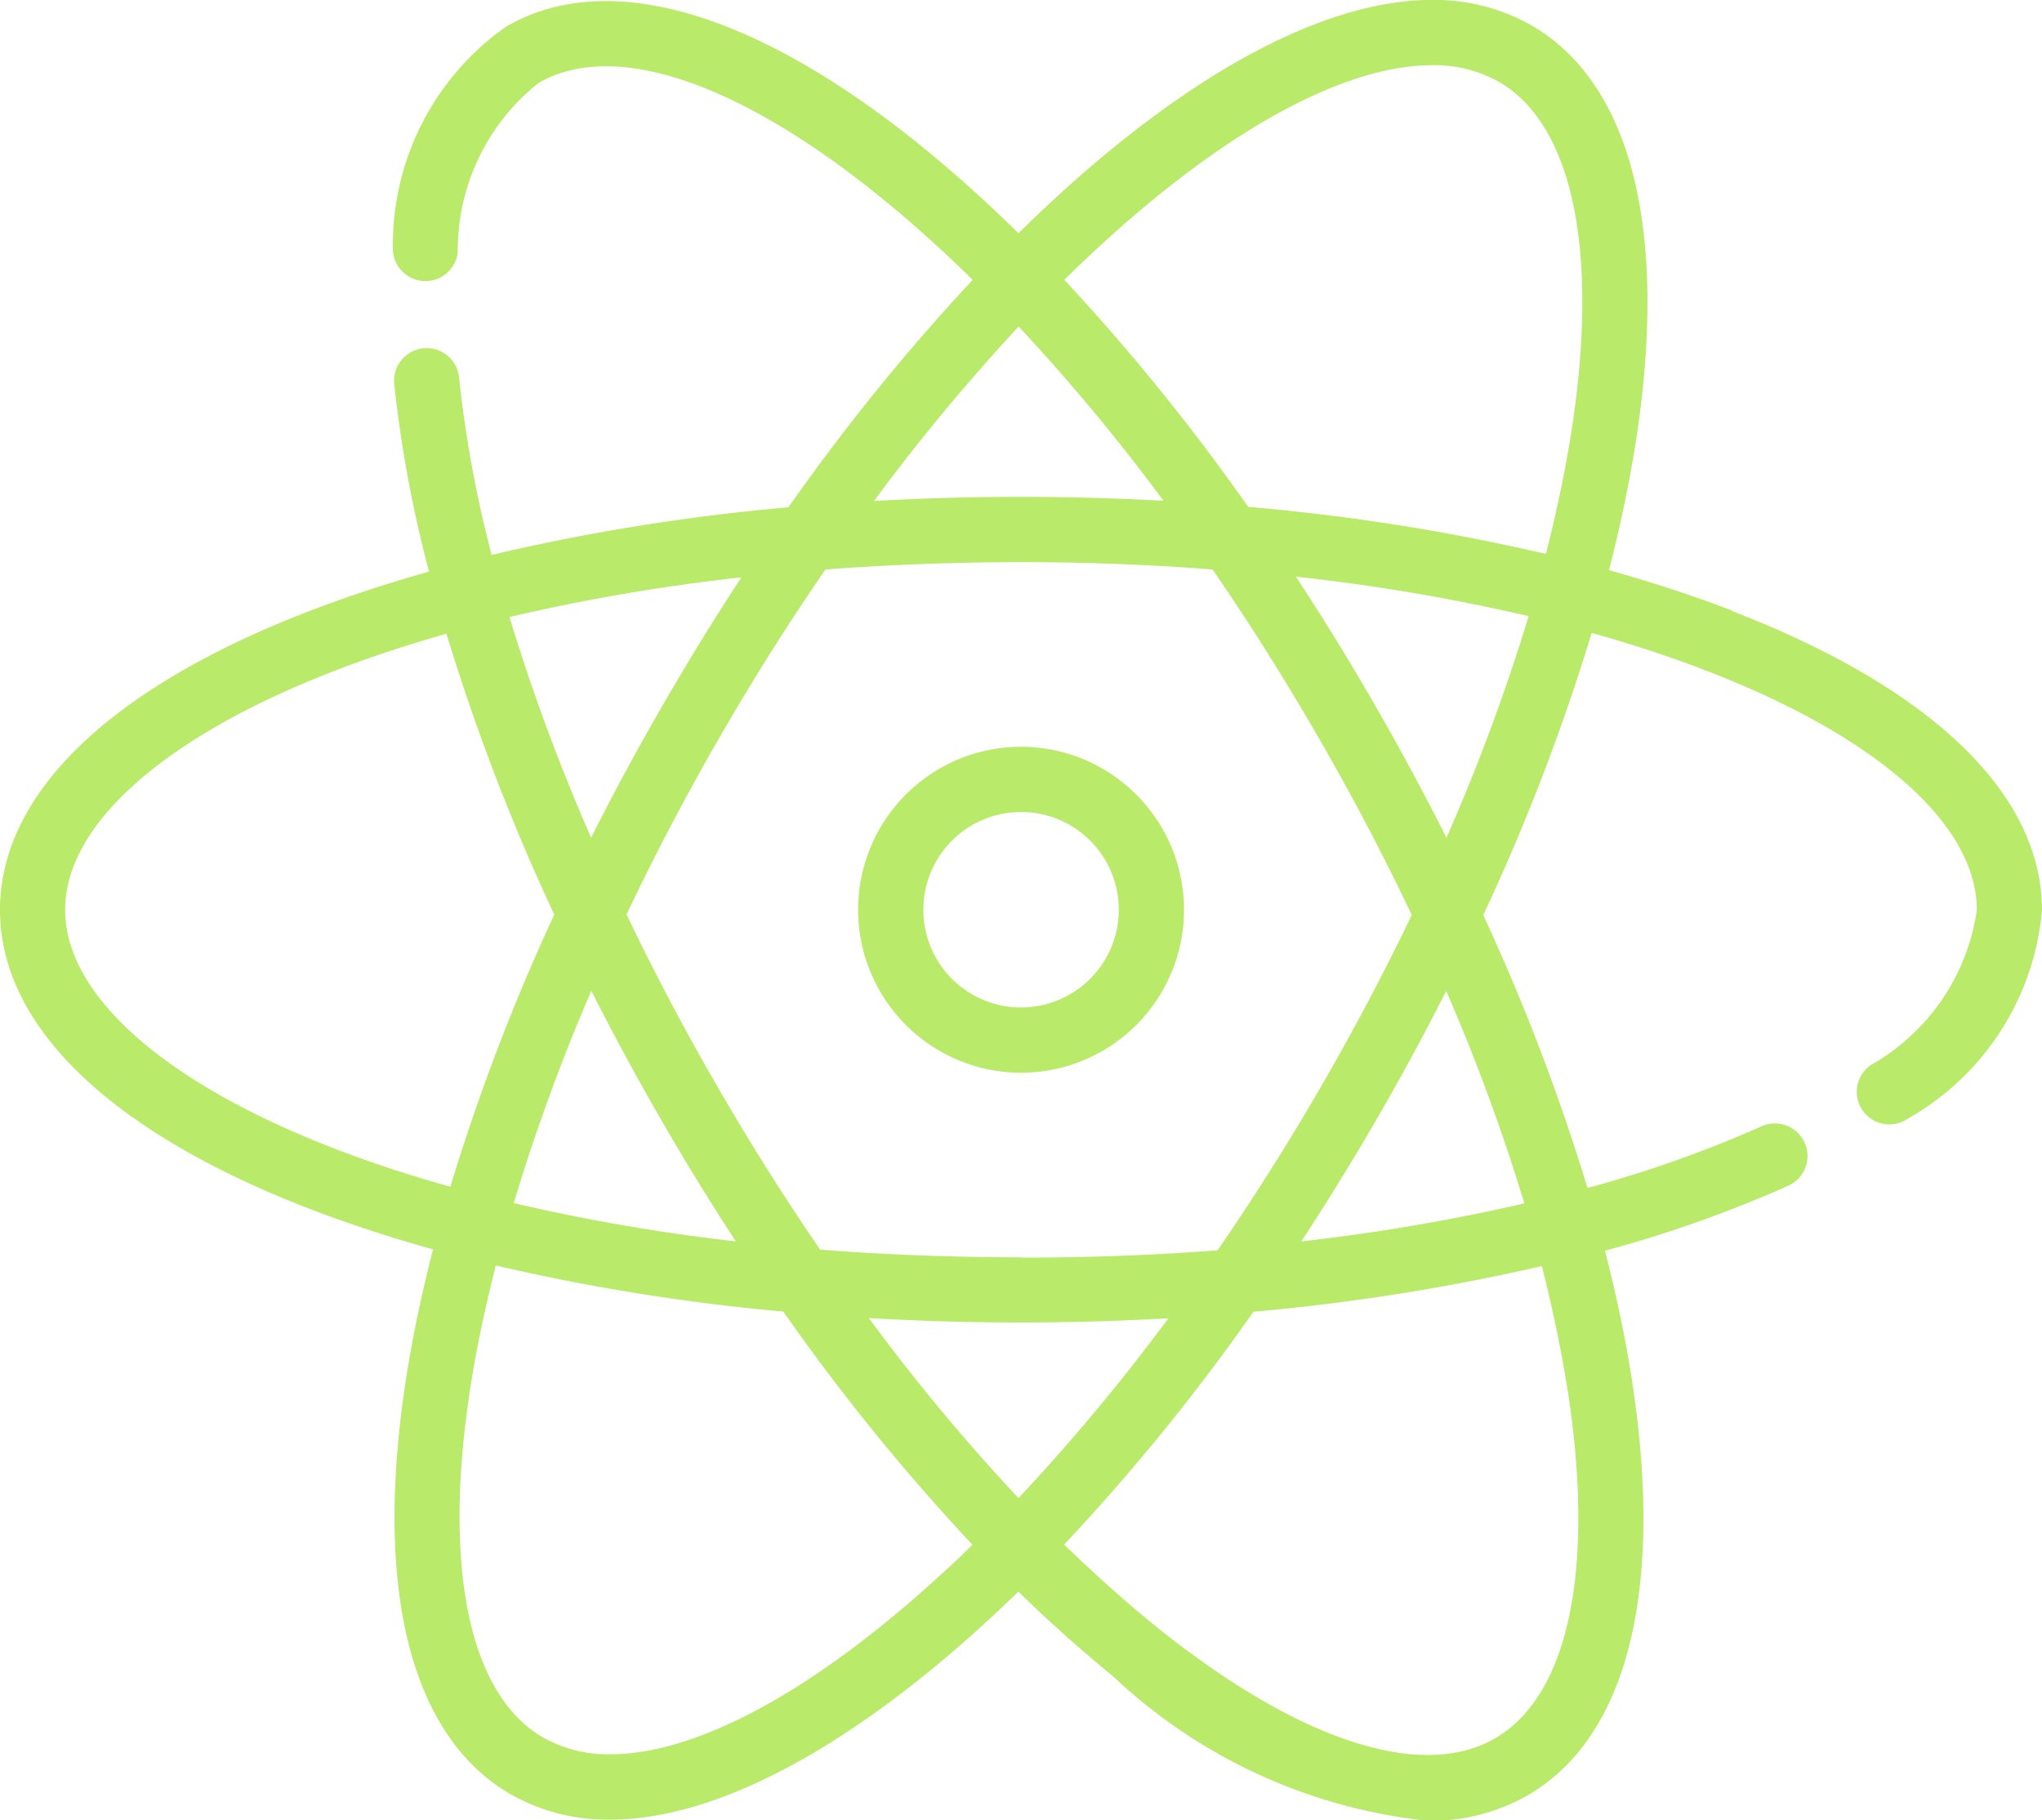 <svg xmlns="http://www.w3.org/2000/svg" width="27.768" height="24.752" viewBox="0 0 27.768 24.752"><defs><style>.a{fill:#b9ea6a;}</style></defs><path class="a" d="M23.547,33.828c-.523-.2-1.081-.384-1.667-.547.151-.59.272-1.164.36-1.718.454-2.881-.048-4.9-1.414-5.69a2.675,2.675,0,0,0-1.356-.346c-1.588,0-3.6,1.18-5.62,3.172-.442-.434-.887-.833-1.329-1.191-2.267-1.834-4.269-2.409-5.634-1.621A3.618,3.618,0,0,0,5.343,28.88a.443.443,0,0,0,.882.08,2.905,2.905,0,0,1,1.1-2.305c1.011-.584,2.7-.022,4.634,1.542.422.341.846.722,1.268,1.136a28.7,28.7,0,0,0-2.506,3.093,28.508,28.508,0,0,0-4.035.647,16.094,16.094,0,0,1-.443-2.412.443.443,0,0,0-.882.087A16.949,16.949,0,0,0,5.834,33.3c-.567.16-1.107.337-1.614.532C1.5,34.875,0,36.32,0,37.9s1.5,3.022,4.221,4.069c.523.2,1.081.384,1.667.547-.151.59-.272,1.164-.36,1.718-.454,2.881.048,4.9,1.414,5.69a2.675,2.675,0,0,0,1.356.346c1.57,0,3.549-1.153,5.55-3.1.429.419.859.8,1.288,1.151a7.349,7.349,0,0,0,4.283,1.965,2.662,2.662,0,0,0,1.352-.345c1.366-.789,1.868-2.809,1.414-5.69-.087-.553-.208-1.128-.36-1.717a17.029,17.029,0,0,0,2.494-.884.443.443,0,0,0-.366-.807,16.173,16.173,0,0,1-2.366.838,28.516,28.516,0,0,0-1.417-3.711,28.643,28.643,0,0,0,1.474-3.836c3.289.921,5.238,2.375,5.238,3.769a2.9,2.9,0,0,1-1.445,2.109.443.443,0,1,0,.511.724,3.617,3.617,0,0,0,1.82-2.833c0-1.577-1.5-3.022-4.221-4.069ZM19.47,26.414a1.8,1.8,0,0,1,.913.227c1.011.584,1.369,2.328.981,4.784-.083.526-.2,1.073-.342,1.635a28.656,28.656,0,0,0-4.049-.64,28.58,28.58,0,0,0-2.5-3.087q.235-.232.471-.449c1.728-1.592,3.337-2.469,4.53-2.469Zm-5.618,3.554a26.879,26.879,0,0,1,1.969,2.369q-.954-.052-1.936-.053c-.675,0-1.343.019-2,.056A27.413,27.413,0,0,1,13.852,29.968Zm0,15.932a26.831,26.831,0,0,1-2.037-2.45c.68.04,1.373.06,2.073.06.675,0,1.343-.02,2-.057A27.258,27.258,0,0,1,13.848,45.9Zm.036-3.276c-.952,0-1.866-.037-2.736-.105-.489-.713-.962-1.464-1.412-2.244s-.851-1.542-1.22-2.313c.383-.807.81-1.62,1.276-2.427.451-.782.931-1.54,1.428-2.263.849-.065,1.739-.1,2.665-.1.9,0,1.77.033,2.6.1.5.725.98,1.488,1.439,2.282s.888,1.612,1.27,2.415c-.367.765-.773,1.534-1.215,2.3-.45.78-.929,1.537-1.426,2.259-.869.068-1.762.1-2.668.1Zm-3.877-.216a26.484,26.484,0,0,1-3.025-.521A26.774,26.774,0,0,1,8.041,39q.434.859.926,1.713Q9.47,41.588,10.007,42.408Zm.07-9.029q-.542.826-1.054,1.712Q8.5,36,8.038,36.918a27.18,27.18,0,0,1-1.11-3A26.488,26.488,0,0,1,10.078,33.379ZM.886,37.9c0-1.387,1.928-2.833,5.185-3.755a28.918,28.918,0,0,0,1.466,3.819,28.5,28.5,0,0,0-1.413,3.7C2.835,40.746.886,39.292.886,37.9ZM8.3,49.381a1.8,1.8,0,0,1-.913-.227C6.374,48.57,6.016,46.826,6.4,44.37c.083-.526.2-1.073.342-1.635a28.5,28.5,0,0,0,3.91.627,28.56,28.56,0,0,0,2.572,3.17q-.2.2-.4.379C11.1,48.5,9.491,49.381,8.3,49.381Zm13.01-5c.388,2.457.03,4.2-.981,4.784s-2.7.022-4.634-1.542c-.407-.329-.816-.7-1.224-1.093a28.579,28.579,0,0,0,2.574-3.166,28.937,28.937,0,0,0,3.922-.621C21.11,43.309,21.225,43.856,21.309,44.383Zm-.581-2.49a27.2,27.2,0,0,1-3.033.517q.539-.823,1.05-1.706.489-.847.92-1.7a26.775,26.775,0,0,1,1.063,2.888Zm-1.059-4.971q-.457-.909-.98-1.817t-1.068-1.734a26.641,26.641,0,0,1,3.165.537A26.923,26.923,0,0,1,19.669,36.921Z" transform="translate(0 -25.528)"/><path class="a" d="M199.716,197.392a2.216,2.216,0,1,0,2.216,2.216A2.218,2.218,0,0,0,199.716,197.392Zm0,3.545a1.329,1.329,0,1,1,1.329-1.329A1.331,1.331,0,0,1,199.716,200.937Z" transform="translate(-185.831 -187.238)"/></svg>